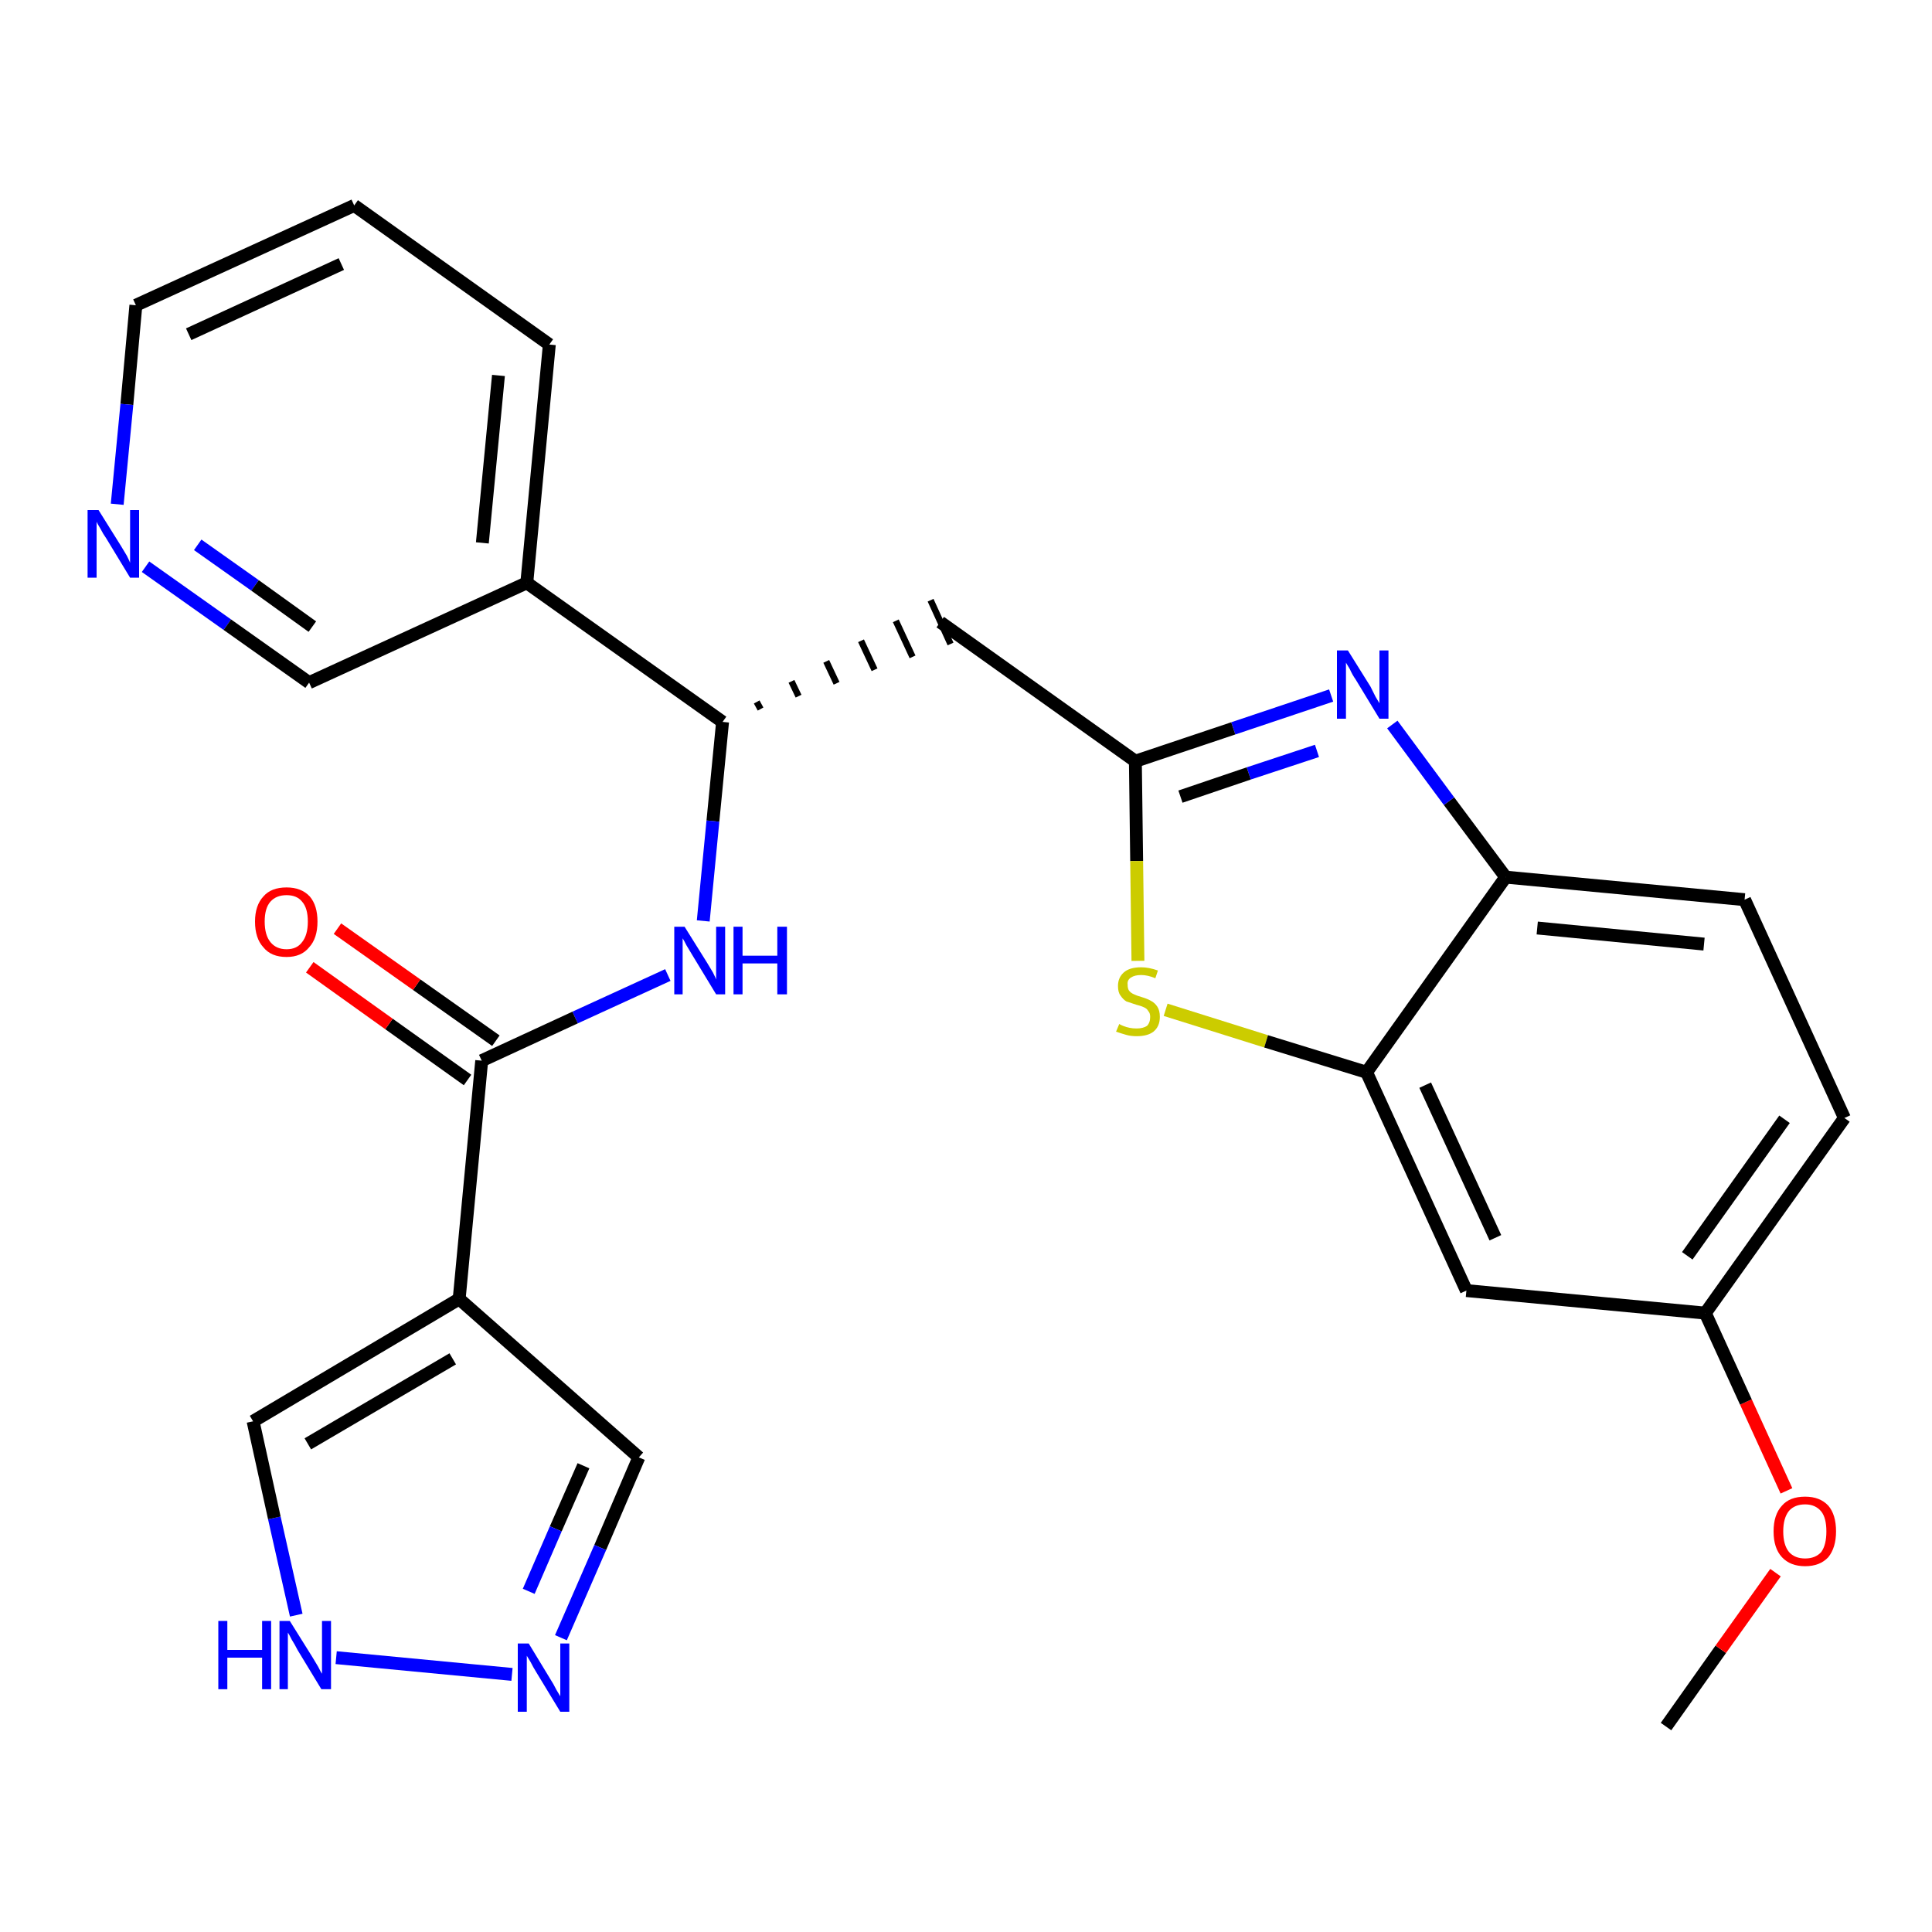 <?xml version='1.0' encoding='iso-8859-1'?>
<svg version='1.1' baseProfile='full'
              xmlns='http://www.w3.org/2000/svg'
                      xmlns:rdkit='http://www.rdkit.org/xml'
                      xmlns:xlink='http://www.w3.org/1999/xlink'
                  xml:space='preserve'
width='300px' height='300px' viewBox='0 0 300 300'>
<!-- END OF HEADER -->
<path class='bond-0 atom-0 atom-1' d='M 258.7,268.1 L 267.2,256.1' style='fill:none;fill-rule:evenodd;stroke:#000000;stroke-width:2.0px;stroke-linecap:butt;stroke-linejoin:miter;stroke-opacity:1' />
<path class='bond-0 atom-0 atom-1' d='M 267.2,256.1 L 275.7,244.2' style='fill:none;fill-rule:evenodd;stroke:#FF0000;stroke-width:2.0px;stroke-linecap:butt;stroke-linejoin:miter;stroke-opacity:1' />
<path class='bond-1 atom-1 atom-2' d='M 277.4,231.5 L 271.1,217.7' style='fill:none;fill-rule:evenodd;stroke:#FF0000;stroke-width:2.0px;stroke-linecap:butt;stroke-linejoin:miter;stroke-opacity:1' />
<path class='bond-1 atom-1 atom-2' d='M 271.1,217.7 L 264.8,203.9' style='fill:none;fill-rule:evenodd;stroke:#000000;stroke-width:2.0px;stroke-linecap:butt;stroke-linejoin:miter;stroke-opacity:1' />
<path class='bond-2 atom-2 atom-3' d='M 264.8,203.9 L 286.4,173.6' style='fill:none;fill-rule:evenodd;stroke:#000000;stroke-width:2.0px;stroke-linecap:butt;stroke-linejoin:miter;stroke-opacity:1' />
<path class='bond-2 atom-2 atom-3' d='M 262.0,195.0 L 277.1,173.8' style='fill:none;fill-rule:evenodd;stroke:#000000;stroke-width:2.0px;stroke-linecap:butt;stroke-linejoin:miter;stroke-opacity:1' />
<path class='bond-26 atom-26 atom-2' d='M 227.7,200.4 L 264.8,203.9' style='fill:none;fill-rule:evenodd;stroke:#000000;stroke-width:2.0px;stroke-linecap:butt;stroke-linejoin:miter;stroke-opacity:1' />
<path class='bond-3 atom-3 atom-4' d='M 286.4,173.6 L 270.9,139.7' style='fill:none;fill-rule:evenodd;stroke:#000000;stroke-width:2.0px;stroke-linecap:butt;stroke-linejoin:miter;stroke-opacity:1' />
<path class='bond-4 atom-4 atom-5' d='M 270.9,139.7 L 233.8,136.2' style='fill:none;fill-rule:evenodd;stroke:#000000;stroke-width:2.0px;stroke-linecap:butt;stroke-linejoin:miter;stroke-opacity:1' />
<path class='bond-4 atom-4 atom-5' d='M 264.6,146.6 L 238.7,144.1' style='fill:none;fill-rule:evenodd;stroke:#000000;stroke-width:2.0px;stroke-linecap:butt;stroke-linejoin:miter;stroke-opacity:1' />
<path class='bond-5 atom-5 atom-6' d='M 233.8,136.2 L 225.0,124.4' style='fill:none;fill-rule:evenodd;stroke:#000000;stroke-width:2.0px;stroke-linecap:butt;stroke-linejoin:miter;stroke-opacity:1' />
<path class='bond-5 atom-5 atom-6' d='M 225.0,124.4 L 216.2,112.5' style='fill:none;fill-rule:evenodd;stroke:#0000FF;stroke-width:2.0px;stroke-linecap:butt;stroke-linejoin:miter;stroke-opacity:1' />
<path class='bond-27 atom-25 atom-5' d='M 212.2,166.5 L 233.8,136.2' style='fill:none;fill-rule:evenodd;stroke:#000000;stroke-width:2.0px;stroke-linecap:butt;stroke-linejoin:miter;stroke-opacity:1' />
<path class='bond-6 atom-6 atom-7' d='M 206.7,108.0 L 191.5,113.1' style='fill:none;fill-rule:evenodd;stroke:#0000FF;stroke-width:2.0px;stroke-linecap:butt;stroke-linejoin:miter;stroke-opacity:1' />
<path class='bond-6 atom-6 atom-7' d='M 191.5,113.1 L 176.3,118.2' style='fill:none;fill-rule:evenodd;stroke:#000000;stroke-width:2.0px;stroke-linecap:butt;stroke-linejoin:miter;stroke-opacity:1' />
<path class='bond-6 atom-6 atom-7' d='M 204.5,116.6 L 193.9,120.1' style='fill:none;fill-rule:evenodd;stroke:#0000FF;stroke-width:2.0px;stroke-linecap:butt;stroke-linejoin:miter;stroke-opacity:1' />
<path class='bond-6 atom-6 atom-7' d='M 193.9,120.1 L 183.3,123.7' style='fill:none;fill-rule:evenodd;stroke:#000000;stroke-width:2.0px;stroke-linecap:butt;stroke-linejoin:miter;stroke-opacity:1' />
<path class='bond-7 atom-7 atom-8' d='M 176.3,118.2 L 146.0,96.6' style='fill:none;fill-rule:evenodd;stroke:#000000;stroke-width:2.0px;stroke-linecap:butt;stroke-linejoin:miter;stroke-opacity:1' />
<path class='bond-23 atom-7 atom-24' d='M 176.3,118.2 L 176.5,133.7' style='fill:none;fill-rule:evenodd;stroke:#000000;stroke-width:2.0px;stroke-linecap:butt;stroke-linejoin:miter;stroke-opacity:1' />
<path class='bond-23 atom-7 atom-24' d='M 176.5,133.7 L 176.7,149.2' style='fill:none;fill-rule:evenodd;stroke:#CCCC00;stroke-width:2.0px;stroke-linecap:butt;stroke-linejoin:miter;stroke-opacity:1' />
<path class='bond-8 atom-9 atom-8' d='M 118.1,110.1 L 117.5,109.0' style='fill:none;fill-rule:evenodd;stroke:#000000;stroke-width:1.0px;stroke-linecap:butt;stroke-linejoin:miter;stroke-opacity:1' />
<path class='bond-8 atom-9 atom-8' d='M 124.0,108.1 L 122.9,105.8' style='fill:none;fill-rule:evenodd;stroke:#000000;stroke-width:1.0px;stroke-linecap:butt;stroke-linejoin:miter;stroke-opacity:1' />
<path class='bond-8 atom-9 atom-8' d='M 129.9,106.1 L 128.3,102.7' style='fill:none;fill-rule:evenodd;stroke:#000000;stroke-width:1.0px;stroke-linecap:butt;stroke-linejoin:miter;stroke-opacity:1' />
<path class='bond-8 atom-9 atom-8' d='M 135.8,104.0 L 133.7,99.5' style='fill:none;fill-rule:evenodd;stroke:#000000;stroke-width:1.0px;stroke-linecap:butt;stroke-linejoin:miter;stroke-opacity:1' />
<path class='bond-8 atom-9 atom-8' d='M 141.7,102.0 L 139.1,96.4' style='fill:none;fill-rule:evenodd;stroke:#000000;stroke-width:1.0px;stroke-linecap:butt;stroke-linejoin:miter;stroke-opacity:1' />
<path class='bond-8 atom-9 atom-8' d='M 147.6,100.0 L 144.5,93.2' style='fill:none;fill-rule:evenodd;stroke:#000000;stroke-width:1.0px;stroke-linecap:butt;stroke-linejoin:miter;stroke-opacity:1' />
<path class='bond-9 atom-9 atom-10' d='M 112.2,112.1 L 110.7,127.5' style='fill:none;fill-rule:evenodd;stroke:#000000;stroke-width:2.0px;stroke-linecap:butt;stroke-linejoin:miter;stroke-opacity:1' />
<path class='bond-9 atom-9 atom-10' d='M 110.7,127.5 L 109.2,143.0' style='fill:none;fill-rule:evenodd;stroke:#0000FF;stroke-width:2.0px;stroke-linecap:butt;stroke-linejoin:miter;stroke-opacity:1' />
<path class='bond-17 atom-9 atom-18' d='M 112.2,112.1 L 81.8,90.5' style='fill:none;fill-rule:evenodd;stroke:#000000;stroke-width:2.0px;stroke-linecap:butt;stroke-linejoin:miter;stroke-opacity:1' />
<path class='bond-10 atom-10 atom-11' d='M 103.7,151.4 L 89.3,158.0' style='fill:none;fill-rule:evenodd;stroke:#0000FF;stroke-width:2.0px;stroke-linecap:butt;stroke-linejoin:miter;stroke-opacity:1' />
<path class='bond-10 atom-10 atom-11' d='M 89.3,158.0 L 74.8,164.7' style='fill:none;fill-rule:evenodd;stroke:#000000;stroke-width:2.0px;stroke-linecap:butt;stroke-linejoin:miter;stroke-opacity:1' />
<path class='bond-11 atom-11 atom-12' d='M 77.0,161.6 L 64.7,152.9' style='fill:none;fill-rule:evenodd;stroke:#000000;stroke-width:2.0px;stroke-linecap:butt;stroke-linejoin:miter;stroke-opacity:1' />
<path class='bond-11 atom-11 atom-12' d='M 64.7,152.9 L 52.4,144.2' style='fill:none;fill-rule:evenodd;stroke:#FF0000;stroke-width:2.0px;stroke-linecap:butt;stroke-linejoin:miter;stroke-opacity:1' />
<path class='bond-11 atom-11 atom-12' d='M 72.6,167.7 L 60.4,159.0' style='fill:none;fill-rule:evenodd;stroke:#000000;stroke-width:2.0px;stroke-linecap:butt;stroke-linejoin:miter;stroke-opacity:1' />
<path class='bond-11 atom-11 atom-12' d='M 60.4,159.0 L 48.1,150.2' style='fill:none;fill-rule:evenodd;stroke:#FF0000;stroke-width:2.0px;stroke-linecap:butt;stroke-linejoin:miter;stroke-opacity:1' />
<path class='bond-12 atom-11 atom-13' d='M 74.8,164.7 L 71.3,201.7' style='fill:none;fill-rule:evenodd;stroke:#000000;stroke-width:2.0px;stroke-linecap:butt;stroke-linejoin:miter;stroke-opacity:1' />
<path class='bond-13 atom-13 atom-14' d='M 71.3,201.7 L 99.2,226.3' style='fill:none;fill-rule:evenodd;stroke:#000000;stroke-width:2.0px;stroke-linecap:butt;stroke-linejoin:miter;stroke-opacity:1' />
<path class='bond-28 atom-17 atom-13' d='M 39.3,220.7 L 71.3,201.7' style='fill:none;fill-rule:evenodd;stroke:#000000;stroke-width:2.0px;stroke-linecap:butt;stroke-linejoin:miter;stroke-opacity:1' />
<path class='bond-28 atom-17 atom-13' d='M 47.8,224.2 L 70.3,211.0' style='fill:none;fill-rule:evenodd;stroke:#000000;stroke-width:2.0px;stroke-linecap:butt;stroke-linejoin:miter;stroke-opacity:1' />
<path class='bond-14 atom-14 atom-15' d='M 99.2,226.3 L 93.2,240.3' style='fill:none;fill-rule:evenodd;stroke:#000000;stroke-width:2.0px;stroke-linecap:butt;stroke-linejoin:miter;stroke-opacity:1' />
<path class='bond-14 atom-14 atom-15' d='M 93.2,240.3 L 87.1,254.3' style='fill:none;fill-rule:evenodd;stroke:#0000FF;stroke-width:2.0px;stroke-linecap:butt;stroke-linejoin:miter;stroke-opacity:1' />
<path class='bond-14 atom-14 atom-15' d='M 90.6,227.6 L 86.3,237.4' style='fill:none;fill-rule:evenodd;stroke:#000000;stroke-width:2.0px;stroke-linecap:butt;stroke-linejoin:miter;stroke-opacity:1' />
<path class='bond-14 atom-14 atom-15' d='M 86.3,237.4 L 82.1,247.1' style='fill:none;fill-rule:evenodd;stroke:#0000FF;stroke-width:2.0px;stroke-linecap:butt;stroke-linejoin:miter;stroke-opacity:1' />
<path class='bond-15 atom-15 atom-16' d='M 79.5,260.0 L 52.2,257.4' style='fill:none;fill-rule:evenodd;stroke:#0000FF;stroke-width:2.0px;stroke-linecap:butt;stroke-linejoin:miter;stroke-opacity:1' />
<path class='bond-16 atom-16 atom-17' d='M 46.0,250.8 L 42.6,235.7' style='fill:none;fill-rule:evenodd;stroke:#0000FF;stroke-width:2.0px;stroke-linecap:butt;stroke-linejoin:miter;stroke-opacity:1' />
<path class='bond-16 atom-16 atom-17' d='M 42.6,235.7 L 39.3,220.7' style='fill:none;fill-rule:evenodd;stroke:#000000;stroke-width:2.0px;stroke-linecap:butt;stroke-linejoin:miter;stroke-opacity:1' />
<path class='bond-18 atom-18 atom-19' d='M 81.8,90.5 L 85.3,53.5' style='fill:none;fill-rule:evenodd;stroke:#000000;stroke-width:2.0px;stroke-linecap:butt;stroke-linejoin:miter;stroke-opacity:1' />
<path class='bond-18 atom-18 atom-19' d='M 74.9,84.3 L 77.4,58.3' style='fill:none;fill-rule:evenodd;stroke:#000000;stroke-width:2.0px;stroke-linecap:butt;stroke-linejoin:miter;stroke-opacity:1' />
<path class='bond-29 atom-23 atom-18' d='M 48.0,106.0 L 81.8,90.5' style='fill:none;fill-rule:evenodd;stroke:#000000;stroke-width:2.0px;stroke-linecap:butt;stroke-linejoin:miter;stroke-opacity:1' />
<path class='bond-19 atom-19 atom-20' d='M 85.3,53.5 L 55.0,31.9' style='fill:none;fill-rule:evenodd;stroke:#000000;stroke-width:2.0px;stroke-linecap:butt;stroke-linejoin:miter;stroke-opacity:1' />
<path class='bond-20 atom-20 atom-21' d='M 55.0,31.9 L 21.1,47.4' style='fill:none;fill-rule:evenodd;stroke:#000000;stroke-width:2.0px;stroke-linecap:butt;stroke-linejoin:miter;stroke-opacity:1' />
<path class='bond-20 atom-20 atom-21' d='M 53.0,41.0 L 29.3,51.9' style='fill:none;fill-rule:evenodd;stroke:#000000;stroke-width:2.0px;stroke-linecap:butt;stroke-linejoin:miter;stroke-opacity:1' />
<path class='bond-21 atom-21 atom-22' d='M 21.1,47.4 L 19.7,62.8' style='fill:none;fill-rule:evenodd;stroke:#000000;stroke-width:2.0px;stroke-linecap:butt;stroke-linejoin:miter;stroke-opacity:1' />
<path class='bond-21 atom-21 atom-22' d='M 19.7,62.8 L 18.2,78.3' style='fill:none;fill-rule:evenodd;stroke:#0000FF;stroke-width:2.0px;stroke-linecap:butt;stroke-linejoin:miter;stroke-opacity:1' />
<path class='bond-22 atom-22 atom-23' d='M 22.6,88.0 L 35.3,97.0' style='fill:none;fill-rule:evenodd;stroke:#0000FF;stroke-width:2.0px;stroke-linecap:butt;stroke-linejoin:miter;stroke-opacity:1' />
<path class='bond-22 atom-22 atom-23' d='M 35.3,97.0 L 48.0,106.0' style='fill:none;fill-rule:evenodd;stroke:#000000;stroke-width:2.0px;stroke-linecap:butt;stroke-linejoin:miter;stroke-opacity:1' />
<path class='bond-22 atom-22 atom-23' d='M 30.7,84.6 L 39.6,90.9' style='fill:none;fill-rule:evenodd;stroke:#0000FF;stroke-width:2.0px;stroke-linecap:butt;stroke-linejoin:miter;stroke-opacity:1' />
<path class='bond-22 atom-22 atom-23' d='M 39.6,90.9 L 48.5,97.3' style='fill:none;fill-rule:evenodd;stroke:#000000;stroke-width:2.0px;stroke-linecap:butt;stroke-linejoin:miter;stroke-opacity:1' />
<path class='bond-24 atom-24 atom-25' d='M 181.0,156.8 L 196.6,161.7' style='fill:none;fill-rule:evenodd;stroke:#CCCC00;stroke-width:2.0px;stroke-linecap:butt;stroke-linejoin:miter;stroke-opacity:1' />
<path class='bond-24 atom-24 atom-25' d='M 196.6,161.7 L 212.2,166.5' style='fill:none;fill-rule:evenodd;stroke:#000000;stroke-width:2.0px;stroke-linecap:butt;stroke-linejoin:miter;stroke-opacity:1' />
<path class='bond-25 atom-25 atom-26' d='M 212.2,166.5 L 227.7,200.4' style='fill:none;fill-rule:evenodd;stroke:#000000;stroke-width:2.0px;stroke-linecap:butt;stroke-linejoin:miter;stroke-opacity:1' />
<path class='bond-25 atom-25 atom-26' d='M 221.3,168.5 L 232.2,192.2' style='fill:none;fill-rule:evenodd;stroke:#000000;stroke-width:2.0px;stroke-linecap:butt;stroke-linejoin:miter;stroke-opacity:1' />
<path  class='atom-1' d='M 275.4 237.8
Q 275.4 235.2, 276.7 233.8
Q 277.9 232.4, 280.3 232.4
Q 282.6 232.4, 283.9 233.8
Q 285.1 235.2, 285.1 237.8
Q 285.1 240.3, 283.9 241.8
Q 282.6 243.2, 280.3 243.2
Q 278.0 243.2, 276.7 241.8
Q 275.4 240.4, 275.4 237.8
M 280.3 242.0
Q 281.9 242.0, 282.8 241.0
Q 283.6 239.9, 283.6 237.8
Q 283.6 235.7, 282.8 234.7
Q 281.9 233.6, 280.3 233.6
Q 278.7 233.6, 277.8 234.6
Q 276.9 235.7, 276.9 237.8
Q 276.9 239.9, 277.8 241.0
Q 278.7 242.0, 280.3 242.0
' fill='#FF0000'/>
<path  class='atom-6' d='M 209.3 101.0
L 212.8 106.6
Q 213.1 107.2, 213.6 108.2
Q 214.2 109.2, 214.2 109.2
L 214.2 101.0
L 215.6 101.0
L 215.6 111.6
L 214.2 111.6
L 210.5 105.5
Q 210.0 104.8, 209.6 103.9
Q 209.1 103.1, 209.0 102.9
L 209.0 111.6
L 207.6 111.6
L 207.6 101.0
L 209.3 101.0
' fill='#0000FF'/>
<path  class='atom-10' d='M 106.3 143.9
L 109.8 149.5
Q 110.1 150.0, 110.7 151.0
Q 111.2 152.0, 111.2 152.1
L 111.2 143.9
L 112.6 143.9
L 112.6 154.4
L 111.2 154.4
L 107.5 148.3
Q 107.1 147.6, 106.6 146.8
Q 106.2 146.0, 106.0 145.7
L 106.0 154.4
L 104.7 154.4
L 104.7 143.9
L 106.3 143.9
' fill='#0000FF'/>
<path  class='atom-10' d='M 113.9 143.9
L 115.3 143.9
L 115.3 148.4
L 120.7 148.4
L 120.7 143.9
L 122.2 143.9
L 122.2 154.4
L 120.7 154.4
L 120.7 149.6
L 115.3 149.6
L 115.3 154.4
L 113.9 154.4
L 113.9 143.9
' fill='#0000FF'/>
<path  class='atom-12' d='M 39.6 143.1
Q 39.6 140.6, 40.9 139.2
Q 42.1 137.8, 44.5 137.8
Q 46.8 137.8, 48.1 139.2
Q 49.3 140.6, 49.3 143.1
Q 49.3 145.7, 48.0 147.1
Q 46.8 148.6, 44.5 148.6
Q 42.1 148.6, 40.9 147.1
Q 39.6 145.7, 39.6 143.1
M 44.5 147.4
Q 46.1 147.4, 46.9 146.3
Q 47.8 145.2, 47.8 143.1
Q 47.8 141.0, 46.9 140.0
Q 46.1 139.0, 44.5 139.0
Q 42.9 139.0, 42.0 140.0
Q 41.1 141.0, 41.1 143.1
Q 41.1 145.2, 42.0 146.3
Q 42.9 147.4, 44.5 147.4
' fill='#FF0000'/>
<path  class='atom-15' d='M 82.1 255.2
L 85.5 260.8
Q 85.9 261.4, 86.4 262.4
Q 87.0 263.4, 87.0 263.4
L 87.0 255.2
L 88.4 255.2
L 88.4 265.8
L 87.0 265.8
L 83.3 259.7
Q 82.8 258.9, 82.4 258.1
Q 81.9 257.3, 81.8 257.1
L 81.8 265.8
L 80.4 265.8
L 80.4 255.2
L 82.1 255.2
' fill='#0000FF'/>
<path  class='atom-16' d='M 33.9 251.7
L 35.3 251.7
L 35.3 256.2
L 40.7 256.2
L 40.7 251.7
L 42.1 251.7
L 42.1 262.3
L 40.7 262.3
L 40.7 257.4
L 35.3 257.4
L 35.3 262.3
L 33.9 262.3
L 33.9 251.7
' fill='#0000FF'/>
<path  class='atom-16' d='M 45.0 251.7
L 48.5 257.3
Q 48.8 257.8, 49.4 258.8
Q 49.9 259.8, 50.0 259.9
L 50.0 251.7
L 51.4 251.7
L 51.4 262.3
L 49.9 262.3
L 46.2 256.2
Q 45.8 255.4, 45.3 254.6
Q 44.9 253.8, 44.7 253.5
L 44.7 262.3
L 43.4 262.3
L 43.4 251.7
L 45.0 251.7
' fill='#0000FF'/>
<path  class='atom-22' d='M 15.3 79.2
L 18.8 84.8
Q 19.1 85.3, 19.7 86.3
Q 20.2 87.3, 20.2 87.4
L 20.2 79.2
L 21.6 79.2
L 21.6 89.7
L 20.2 89.7
L 16.5 83.6
Q 16.0 82.9, 15.6 82.1
Q 15.1 81.3, 15.0 81.0
L 15.0 89.7
L 13.6 89.7
L 13.6 79.2
L 15.3 79.2
' fill='#0000FF'/>
<path  class='atom-24' d='M 173.8 159.0
Q 173.9 159.1, 174.4 159.3
Q 174.9 159.5, 175.4 159.6
Q 175.9 159.7, 176.5 159.7
Q 177.5 159.7, 178.1 159.3
Q 178.6 158.8, 178.6 157.9
Q 178.6 157.3, 178.3 157.0
Q 178.1 156.6, 177.6 156.4
Q 177.2 156.2, 176.4 156.0
Q 175.5 155.7, 174.9 155.5
Q 174.4 155.2, 174.0 154.6
Q 173.6 154.1, 173.6 153.1
Q 173.6 151.8, 174.5 151.0
Q 175.4 150.2, 177.2 150.2
Q 178.4 150.2, 179.8 150.7
L 179.4 151.9
Q 178.2 151.4, 177.2 151.4
Q 176.2 151.4, 175.6 151.8
Q 175.0 152.2, 175.1 152.9
Q 175.1 153.5, 175.3 153.8
Q 175.6 154.2, 176.1 154.4
Q 176.5 154.6, 177.2 154.8
Q 178.2 155.1, 178.7 155.4
Q 179.3 155.7, 179.7 156.3
Q 180.1 156.9, 180.1 157.9
Q 180.1 159.4, 179.1 160.2
Q 178.2 160.9, 176.5 160.9
Q 175.6 160.9, 174.9 160.7
Q 174.2 160.5, 173.3 160.2
L 173.8 159.0
' fill='#CCCC00'/>
</svg>
